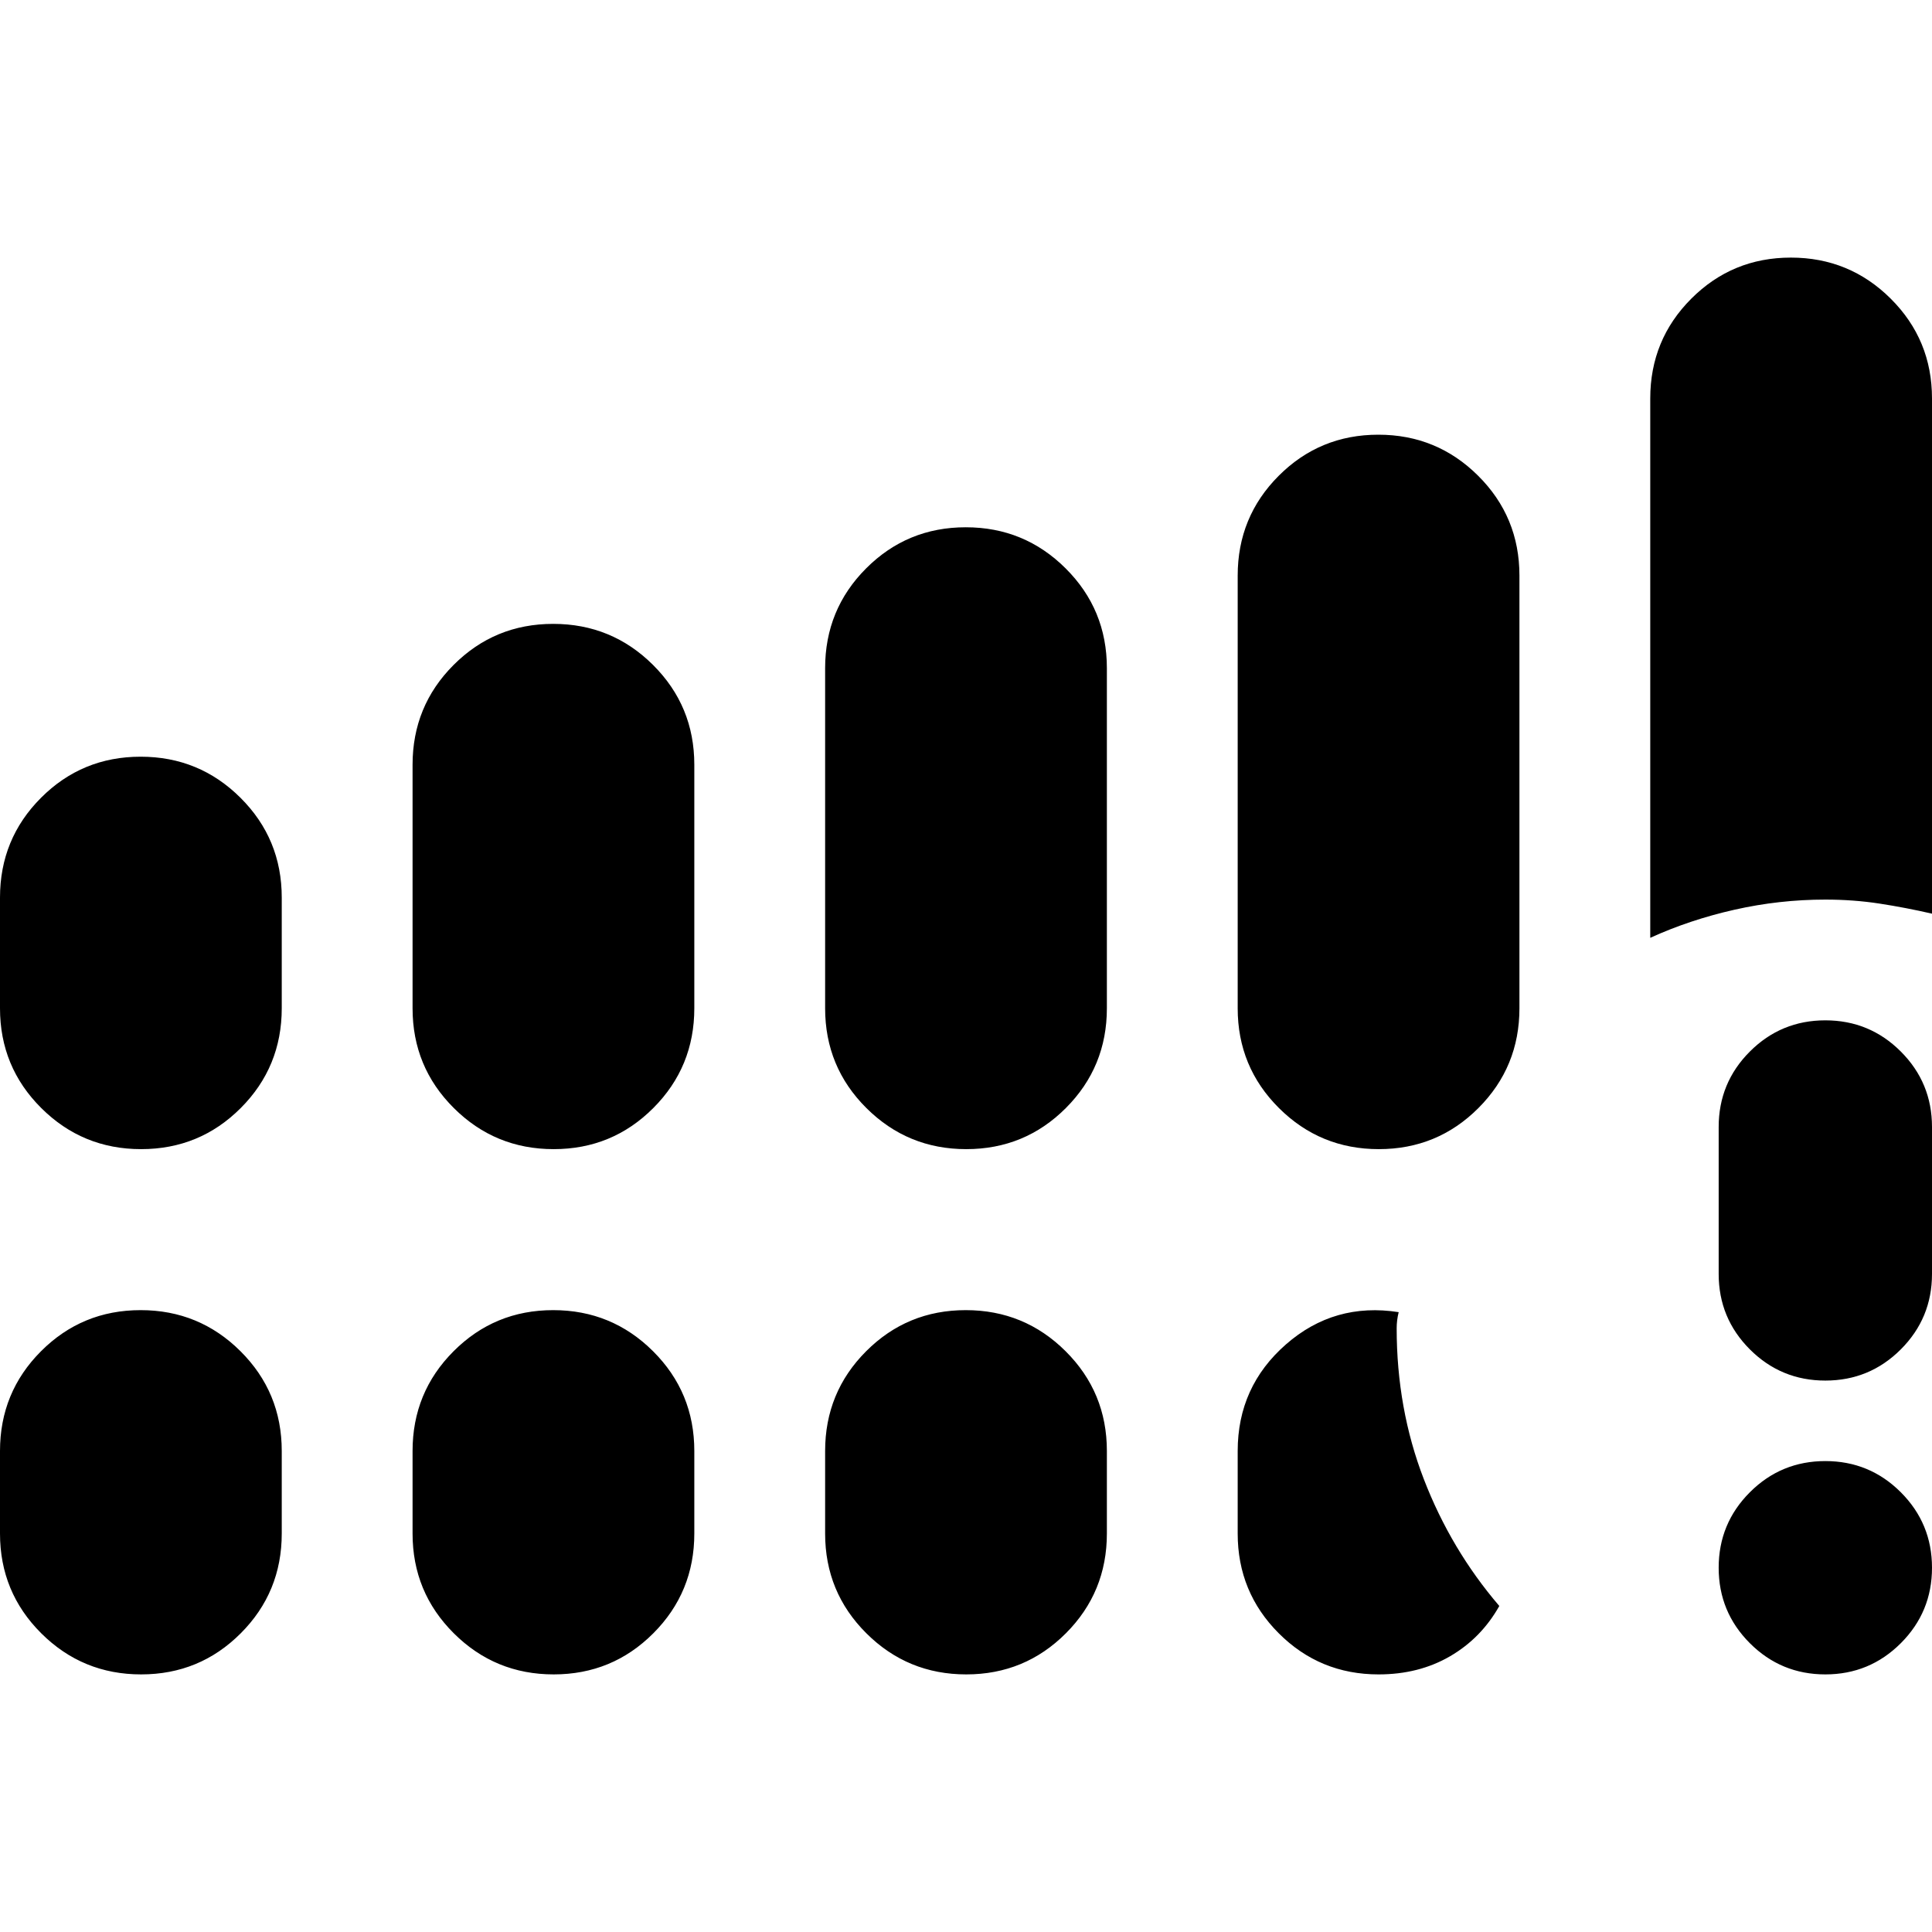 <svg xmlns="http://www.w3.org/2000/svg" height="24" viewBox="0 -960 960 960" width="24"><path d="M907-128q-22 0-37.5-15.5T854-181q0-22 15.5-37.5T907-234q22 0 37.5 15.5T960-181q0 22-15.5 37.5T907-128Zm-53-199v-73q0-22 15.5-37.5T907-453q22 0 37.5 15.5T960-400v73q0 22-15.5 37.5T907-274q-22 0-37.5-15.5T854-327ZM0-459v-55q0-29.17 20.38-49.58Q40.76-584 69.88-584t49.62 20.42Q140-543.17 140-514v55q0 29.17-20.38 49.58Q99.24-389 70.12-389T20.5-409.42Q0-429.83 0-459Zm205 0v-121q0-29.17 20.38-49.58Q245.76-650 274.88-650t49.62 20.42Q345-609.17 345-580v121q0 29.17-20.38 49.58Q304.24-389 275.12-389t-49.62-20.42Q205-429.83 205-459Zm205 0v-169q0-29.17 20.38-49.58Q450.76-698 479.88-698t49.62 20.42Q550-657.17 550-628v169q0 29.17-20.38 49.58Q509.24-389 480.12-389t-49.62-20.42Q410-429.83 410-459Zm205 0v-215q0-29.17 20.38-49.58Q655.76-744 684.88-744t49.62 20.42Q755-703.17 755-674v215q0 29.17-20.38 49.58Q714.24-389 685.12-389t-49.62-20.42Q615-429.83 615-459ZM0-198v-41q0-29.17 20.38-49.58Q40.76-309 69.88-309t49.62 20.42Q140-268.17 140-239v41q0 29.17-20.38 49.58Q99.24-128 70.12-128T20.5-148.42Q0-168.83 0-198Zm205 0v-41q0-29.17 20.38-49.58Q245.76-309 274.88-309t49.62 20.42Q345-268.17 345-239v41q0 29.17-20.38 49.58Q304.24-128 275.12-128t-49.62-20.42Q205-168.83 205-198Zm205 0v-41q0-29.17 20.38-49.58Q450.76-309 479.88-309t49.62 20.42Q550-268.17 550-239v41q0 29.17-20.38 49.58Q509.24-128 480.12-128t-49.62-20.42Q410-168.83 410-198Zm410-296v-268q0-29.17 20.38-49.58Q860.76-832 889.88-832t49.62 20.42Q960-791.17 960-762v256q-13-3-26-5t-27-2q-22.84 0-45.13 5.03Q839.58-502.94 820-494ZM615-198v-41q0-32 24-53t56-16q-.5 2-.75 4t-.25 4q0 40 13.5 75t37.5 63q-9 16-24.5 25t-35.5 9q-29.17 0-49.58-20.42Q615-168.83 615-198Z"/></svg>
